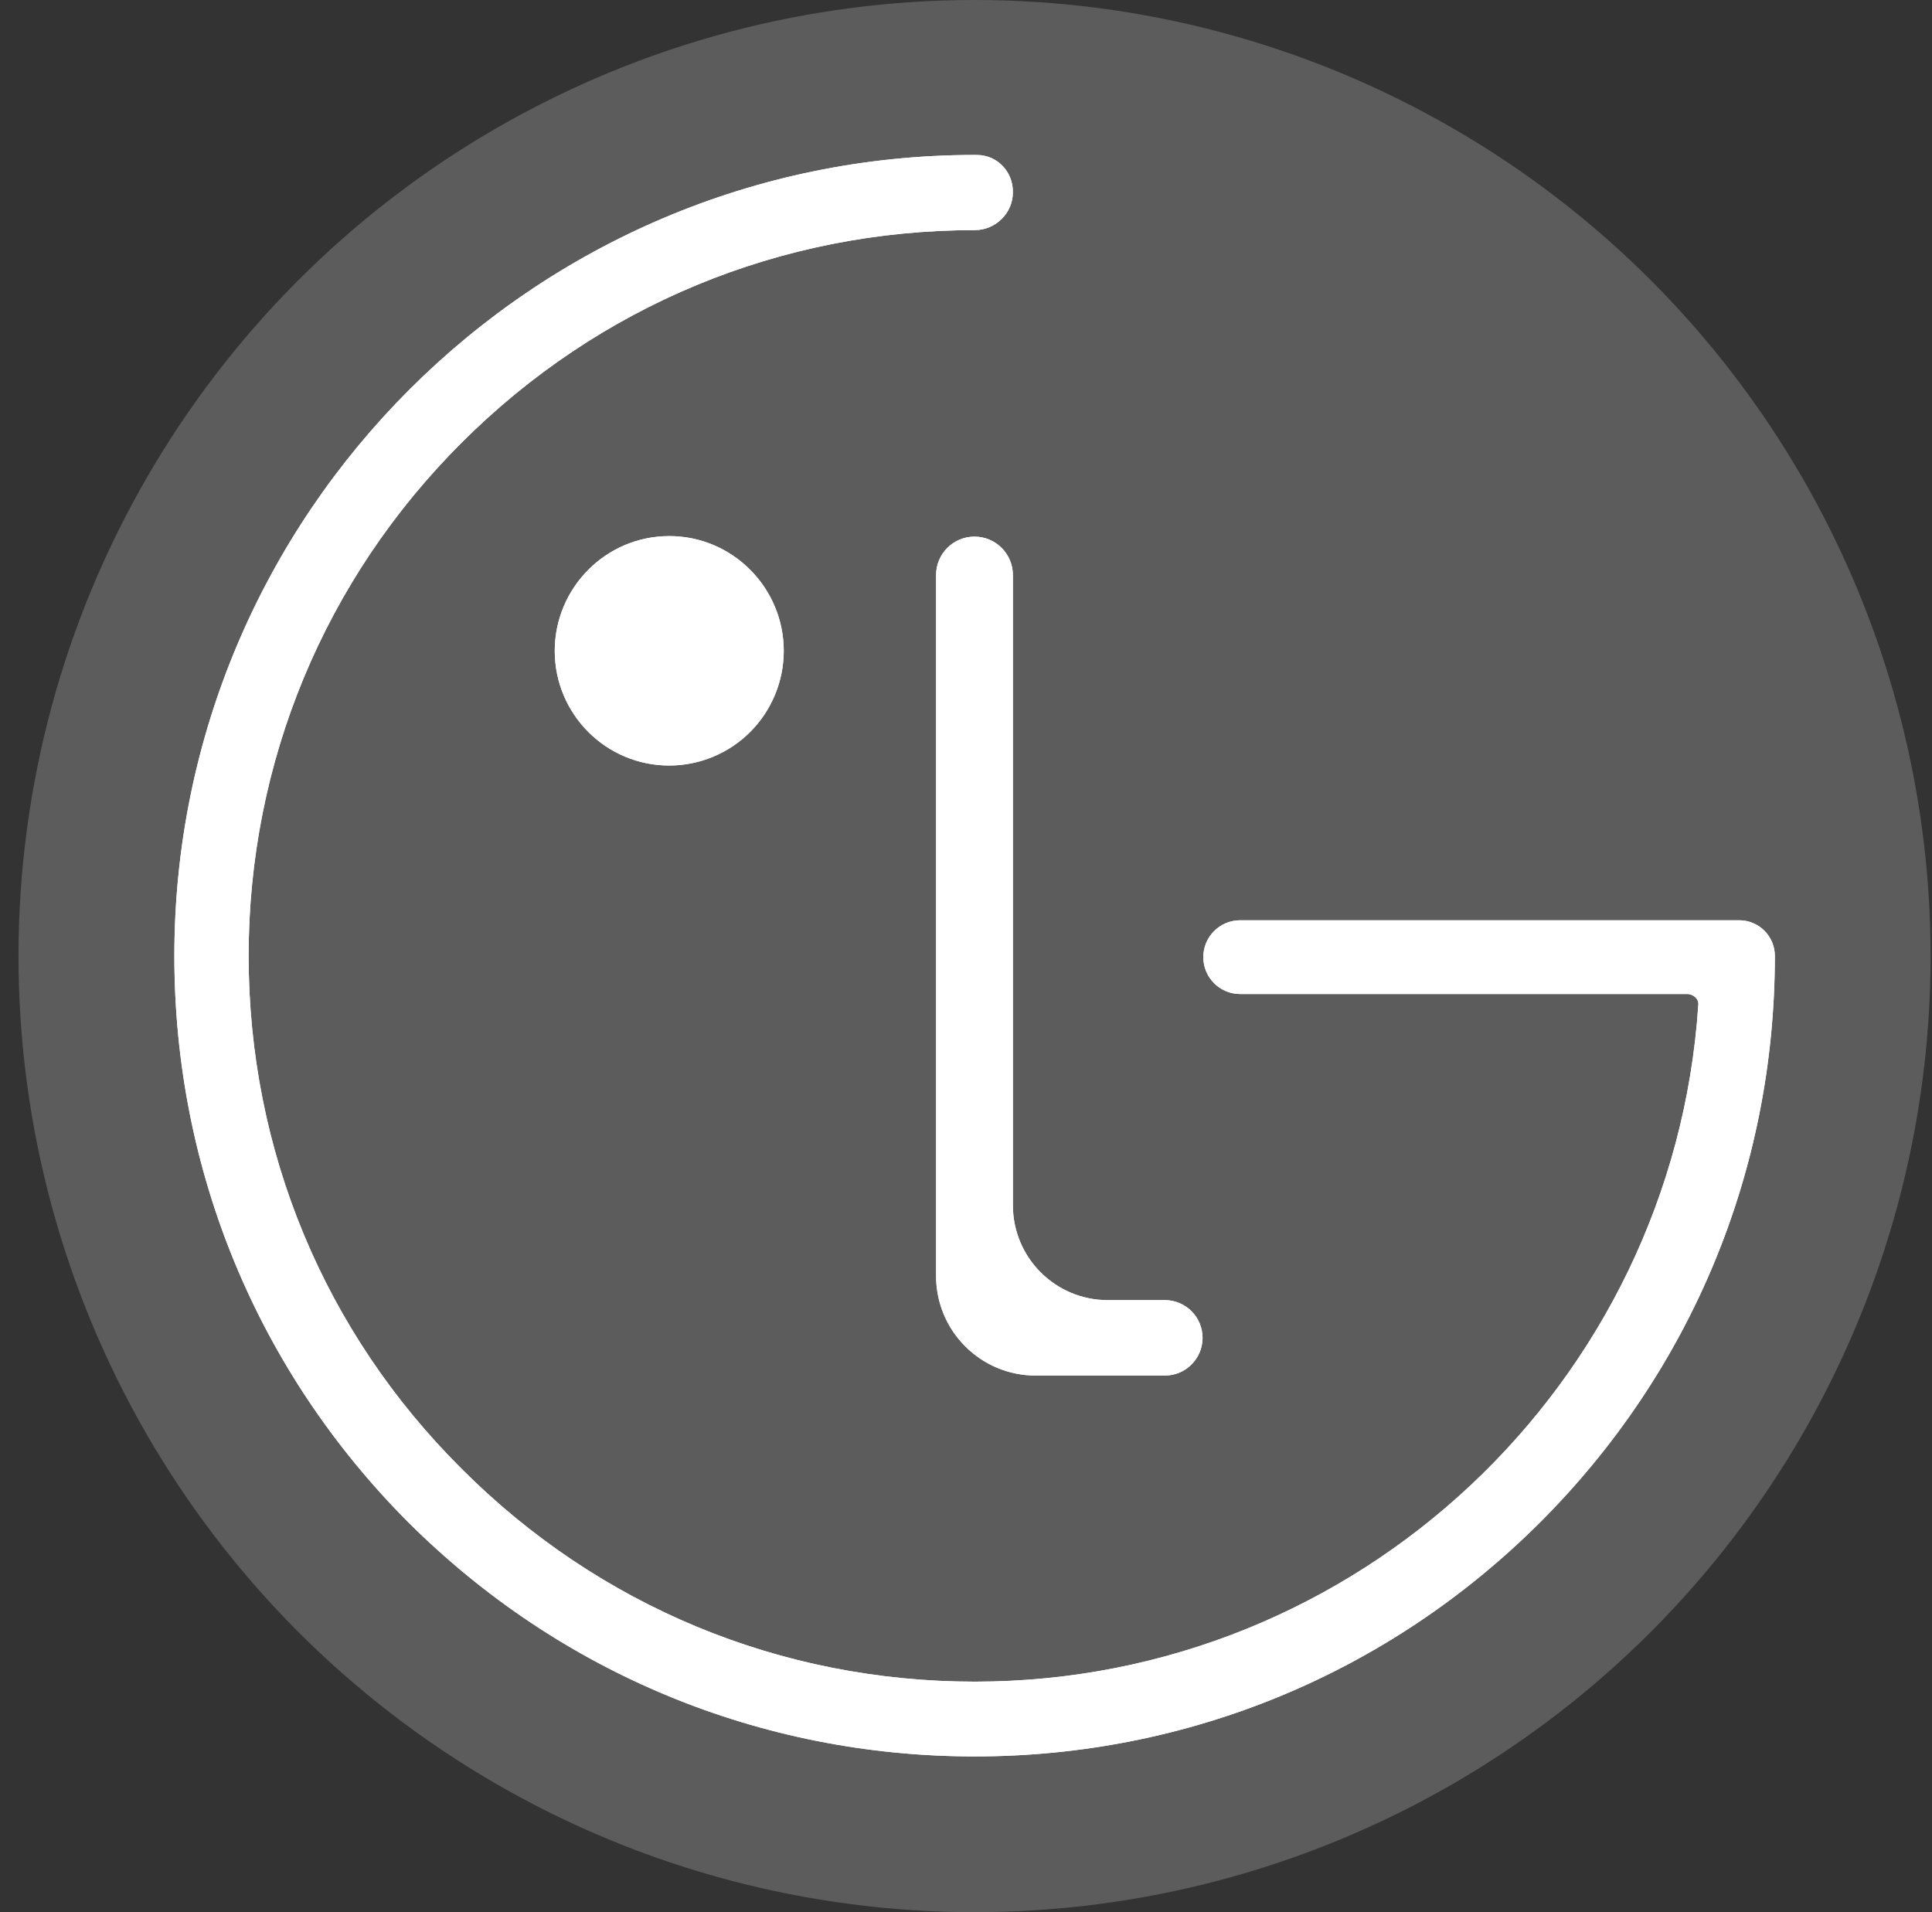 <svg width="97" height="96" viewBox="0 0 97 96" fill="none" xmlns="http://www.w3.org/2000/svg">
<rect x="0" y="0" width="97" height="96" fill="#333333" stroke="none"/>
<circle opacity="0.2" cx="48.929" cy="48" r="48" fill="white"/>
<path fill-rule="evenodd" clip-rule="evenodd" d="M48.941 7.779C48.986 7.78 49.031 7.78 49.076 7.781C50.071 7.794 50.852 8.617 50.852 9.612V9.666C50.852 10.705 49.98 11.553 48.941 11.553C39.197 11.553 30.06 15.345 23.184 22.218C16.285 29.097 12.483 38.281 12.483 47.989C12.483 57.754 16.285 66.89 23.184 73.748C30.06 80.635 39.197 84.427 48.941 84.427C68.191 84.427 84 69.423 85.265 50.479C85.318 50.165 85.024 49.904 84.706 49.904H62.265C61.242 49.904 60.414 49.075 60.414 48.053C60.414 47.031 61.242 46.202 62.265 46.202H87.321C88.309 46.202 89.11 47.003 89.11 47.991C89.11 58.754 84.911 68.843 77.323 76.429C69.736 83.999 59.653 88.181 48.941 88.181C38.189 88.181 28.103 83.999 20.503 76.429C12.933 68.843 8.754 58.754 8.754 47.991C8.754 25.831 26.785 7.779 48.941 7.779ZM33.601 38.433C35.125 38.432 36.587 37.825 37.665 36.747C38.743 35.668 39.349 34.205 39.35 32.679C39.35 29.514 36.784 26.914 33.601 26.914C30.418 26.914 27.852 29.514 27.852 32.679C27.852 35.845 30.418 38.433 33.601 38.433ZM51.998 69.059C49.236 69.059 46.998 66.82 46.998 64.059V28.869C46.998 27.804 47.861 26.941 48.926 26.941C49.99 26.941 50.854 27.804 50.854 28.869V60.51C50.854 63.14 52.986 65.272 55.615 65.272H58.483C59.529 65.272 60.377 66.12 60.377 67.165C60.377 68.211 59.529 69.059 58.483 69.059H51.998Z" fill="white"/>
<path d="M33.601 38.433C35.125 38.432 36.587 37.825 37.665 36.747C38.743 35.668 39.349 34.205 39.35 32.679C39.35 29.514 36.784 26.914 33.601 26.914C30.418 26.914 27.852 29.514 27.852 32.679C27.852 35.845 30.418 38.433 33.601 38.433Z" fill="white"/>
<path d="M48.926 26.941C47.861 26.941 46.998 27.804 46.998 28.869V64.059C46.998 66.82 49.236 69.059 51.998 69.059H58.483C59.529 69.059 60.377 68.211 60.377 67.165C60.377 66.12 59.529 65.272 58.483 65.272H55.615C52.986 65.272 50.854 63.14 50.854 60.51V28.869C50.854 27.804 49.99 26.941 48.926 26.941Z" fill="white"/>
<path d="M50.852 9.612C50.852 8.617 50.071 7.794 49.076 7.781C49.031 7.78 48.986 7.78 48.941 7.779C26.785 7.779 8.754 25.831 8.754 47.991C8.754 58.754 12.933 68.843 20.503 76.429C28.103 83.999 38.189 88.181 48.941 88.181C59.653 88.181 69.736 83.999 77.323 76.429C84.911 68.843 89.11 58.754 89.11 47.991C89.11 47.003 88.309 46.202 87.321 46.202H62.265C61.242 46.202 60.414 47.031 60.414 48.053C60.414 49.075 61.242 49.904 62.265 49.904H84.706C85.024 49.904 85.318 50.165 85.265 50.479C84 69.423 68.191 84.427 48.941 84.427C39.197 84.427 30.06 80.635 23.184 73.748C16.285 66.89 12.483 57.754 12.483 47.989C12.483 38.281 16.285 29.097 23.184 22.218C30.06 15.345 39.197 11.553 48.941 11.553C49.98 11.553 50.852 10.705 50.852 9.666V9.612Z" fill="white"/>
</svg>
